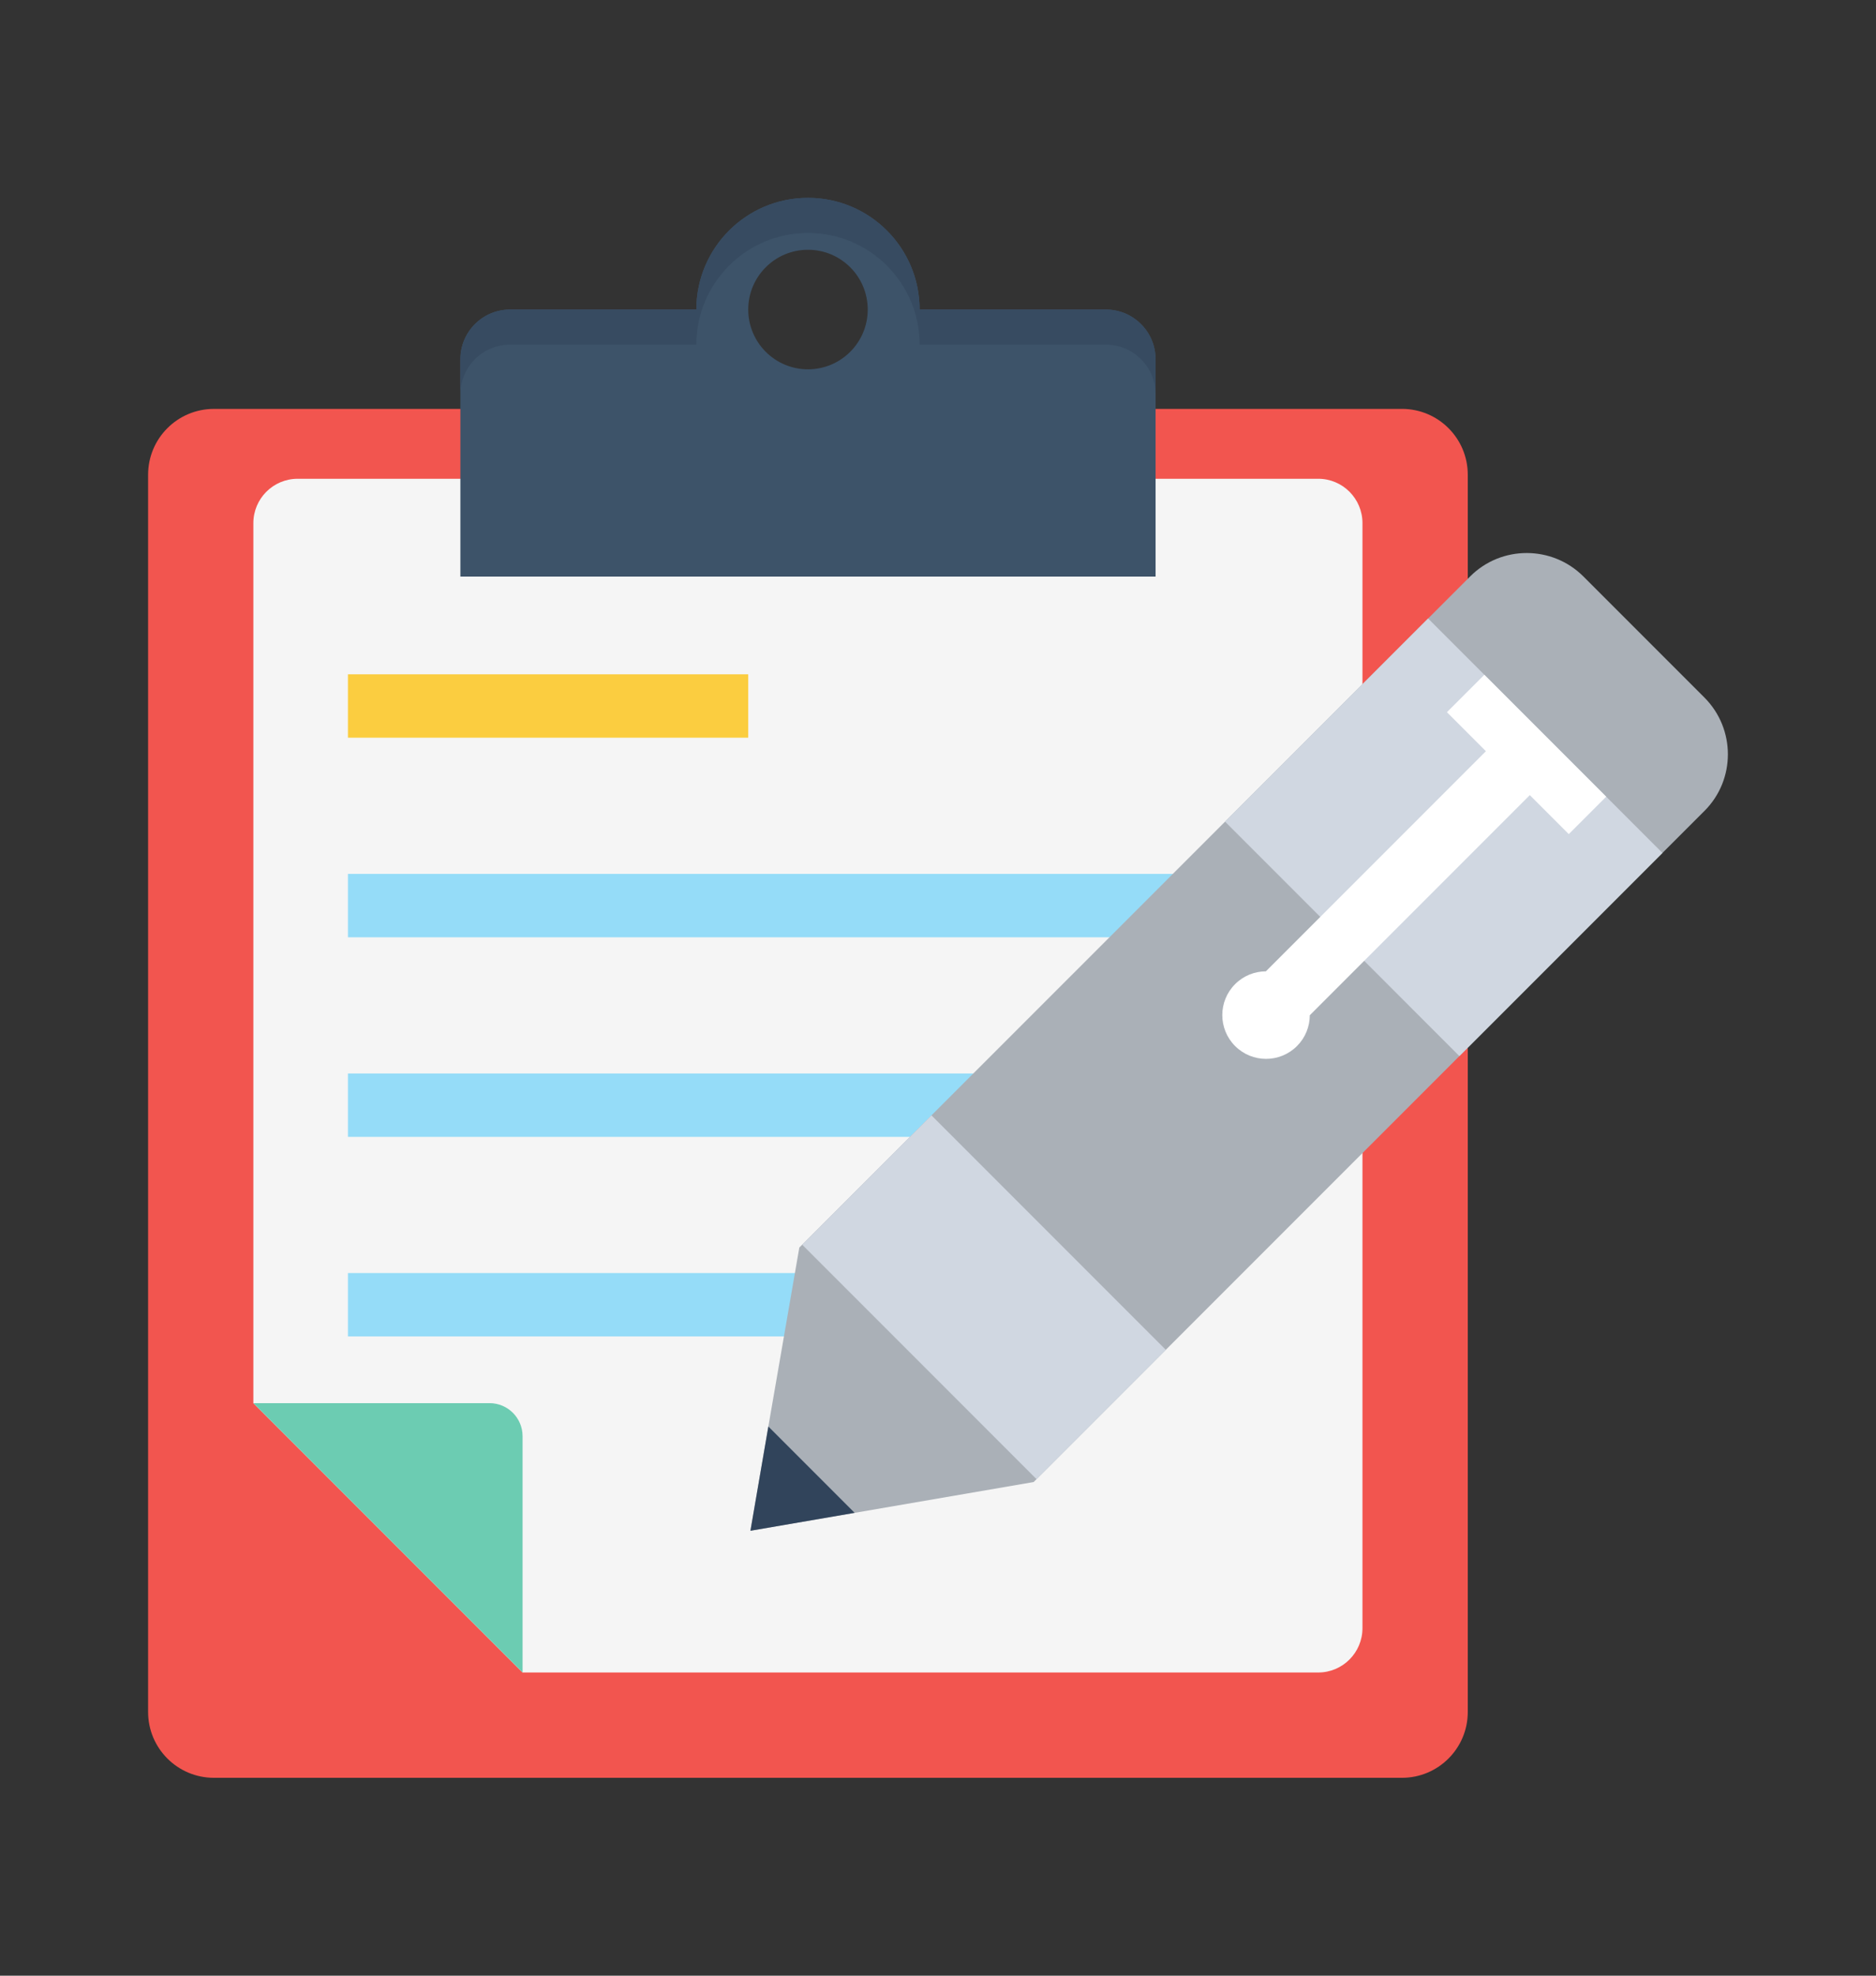 <?xml version="1.0" encoding="UTF-8" standalone="no"?>
<!-- Created with Inkscape (http://www.inkscape.org/) -->
<svg id="svg2" xmlns:rdf="http://www.w3.org/1999/02/22-rdf-syntax-ns#" xmlns="http://www.w3.org/2000/svg" xml:space="preserve" height="1250" viewBox="0 0 1187.5 1250" width="1187.5" version="1.1" xmlns:cc="http://creativecommons.org/ns#" xmlns:dc="http://purl.org/dc/elements/1.1/"><rect x="0" y="0" width="1187.5" height="1250" fill="#333333" stroke="none"/><g id="g10" transform="matrix(1.25,0,0,-1.25,0,1250)"><g id="g12" transform="scale(.1)"><path id="path14" d="m7099.5 7930.3h-6016.2c-184.09 0-333.3-149.2-333.3-333.2v-6262.3c0-184.05 149.21-333.27 333.28-333.27h6016.2c184.08 0 333.27 149.22 333.27 333.27v6262.3c0 184.05-149.19 333.28-333.27 333.28" fill="#f2554f"/><path id="path16" d="m6899.5 7351.9v-5592.5c0-124.4-100.4-224.8-223.91-224.8h-4029.6l-1363 1363v4454.3c0 124.38 100.4 224.79 224.79 224.79h5167.8c123.51 0 223.91-100.41 223.91-224.79" fill="#f5f5f5"/><path id="path18" d="m4091.6 8130.7c-167.09 0-302.53 135.45-302.53 302.53 0 167.09 135.44 302.53 302.53 302.53 167.07 0 302.53-135.44 302.53-302.53 0-167.08-135.46-302.53-302.53-302.53m1508.6 302.53h-943.27c0 312.21-253.11 565.32-565.32 565.32-312.23 0-565.32-253.11-565.32-565.32h-943.27c-138.97 0-251.62-112.66-251.62-251.62v-1100.1h3520.4v1100.1c0 138.96-112.65 251.62-251.62 251.62" fill="#3d5369"/><path id="path20" d="m2331.4 8003.9v177.7c0 137.9 110.92 249.88 248.39 251.62-137.47-1.74-248.37-113.72-248.37-251.6v-175.09c-0.01-0.87-0.02-1.76-0.02-2.63" fill="#95a1ac"/><path id="path22" d="m5851.8 8003.9c0 138.96-112.67 251.62-251.62 251.62h-943.27c0 312.21-253.11 565.32-565.32 565.32-312.23 0-565.32-253.11-565.32-565.32h-943.27c-138.1 0-250.22-111.24-251.62-248.99v175.09c0 137.88 110.9 249.86 248.37 251.6 1.08 0.01 2.17 0.02 3.25 0.02h943.27c0 312.2 253.09 565.32 565.32 565.32 312.21 0 565.32-253.12 565.32-565.32h943.27c138.95 0 251.62-112.66 251.62-251.64v-177.7" fill="#374b61"/><path id="path24" d="m2479 2897.9h-1195.9l1363.2-1363.2v1195.9c0 92.41-74.92 167.33-167.33 167.33" fill="#6cccb2"/><path id="path26" d="m1761.9 6266.1h2027.1v320.81h-2027.1v-320.81z" fill="#fbcd40"/><g fill="#95dcf8"><path id="path28" d="m1761.9 5255.9h4724.2v320.81h-4724.2v-320.81z"/><path id="path30" d="m1761.9 4245.7h4089.9v320.81h-4089.9v-320.81z"/><path id="path32" d="m1761.9 3235.6h4054.3v320.81h-4054.3v-320.81z"/></g><path id="path34" d="m8631 6469.5-612.33 612.31c-158.59 158.61-415.86 158.59-573.55 0.91l-3397.4-3397.3-156.82-905.71-90.75-527.74 527.74 90.73 906.59 155.96 3397.3 3397.3c157.71 157.7 157.73 414.97-0.86 573.56" fill="#aab0b7"/><path id="path36" d="m8418.6 5682.7-1028.3-1028.3-1186.7 1186.8 1028.2 1028.3 1186.8-1186.8" fill="#d0d7e1"/><path id="path38" d="m5903.7 3167.8-654.7-654.7-1186.7 1186.8 654.6 654.7 1186.8-1186.8" fill="#d0d7e1"/><path id="path40" d="m7516.7 6584.6-189.5-189.4 197.4-197.4-1114.2-1114.2c-56.42-0.22-112.78-21.76-155.84-64.82-86.54-86.53-86.54-226.84 0-313.38 86.53-86.55 226.84-86.55 313.38 0 43.04 43.04 64.6 99.42 64.82 155.84l1114.2 1114.2 197.35-197.34 189.45 189.45-617.08 617.07" fill="#fff"/><path id="path42" d="m4327.9 2342.7-527.74-90.73 90.75 527.74 436.99-437.01" fill="#31445b"/></g></g></svg>
